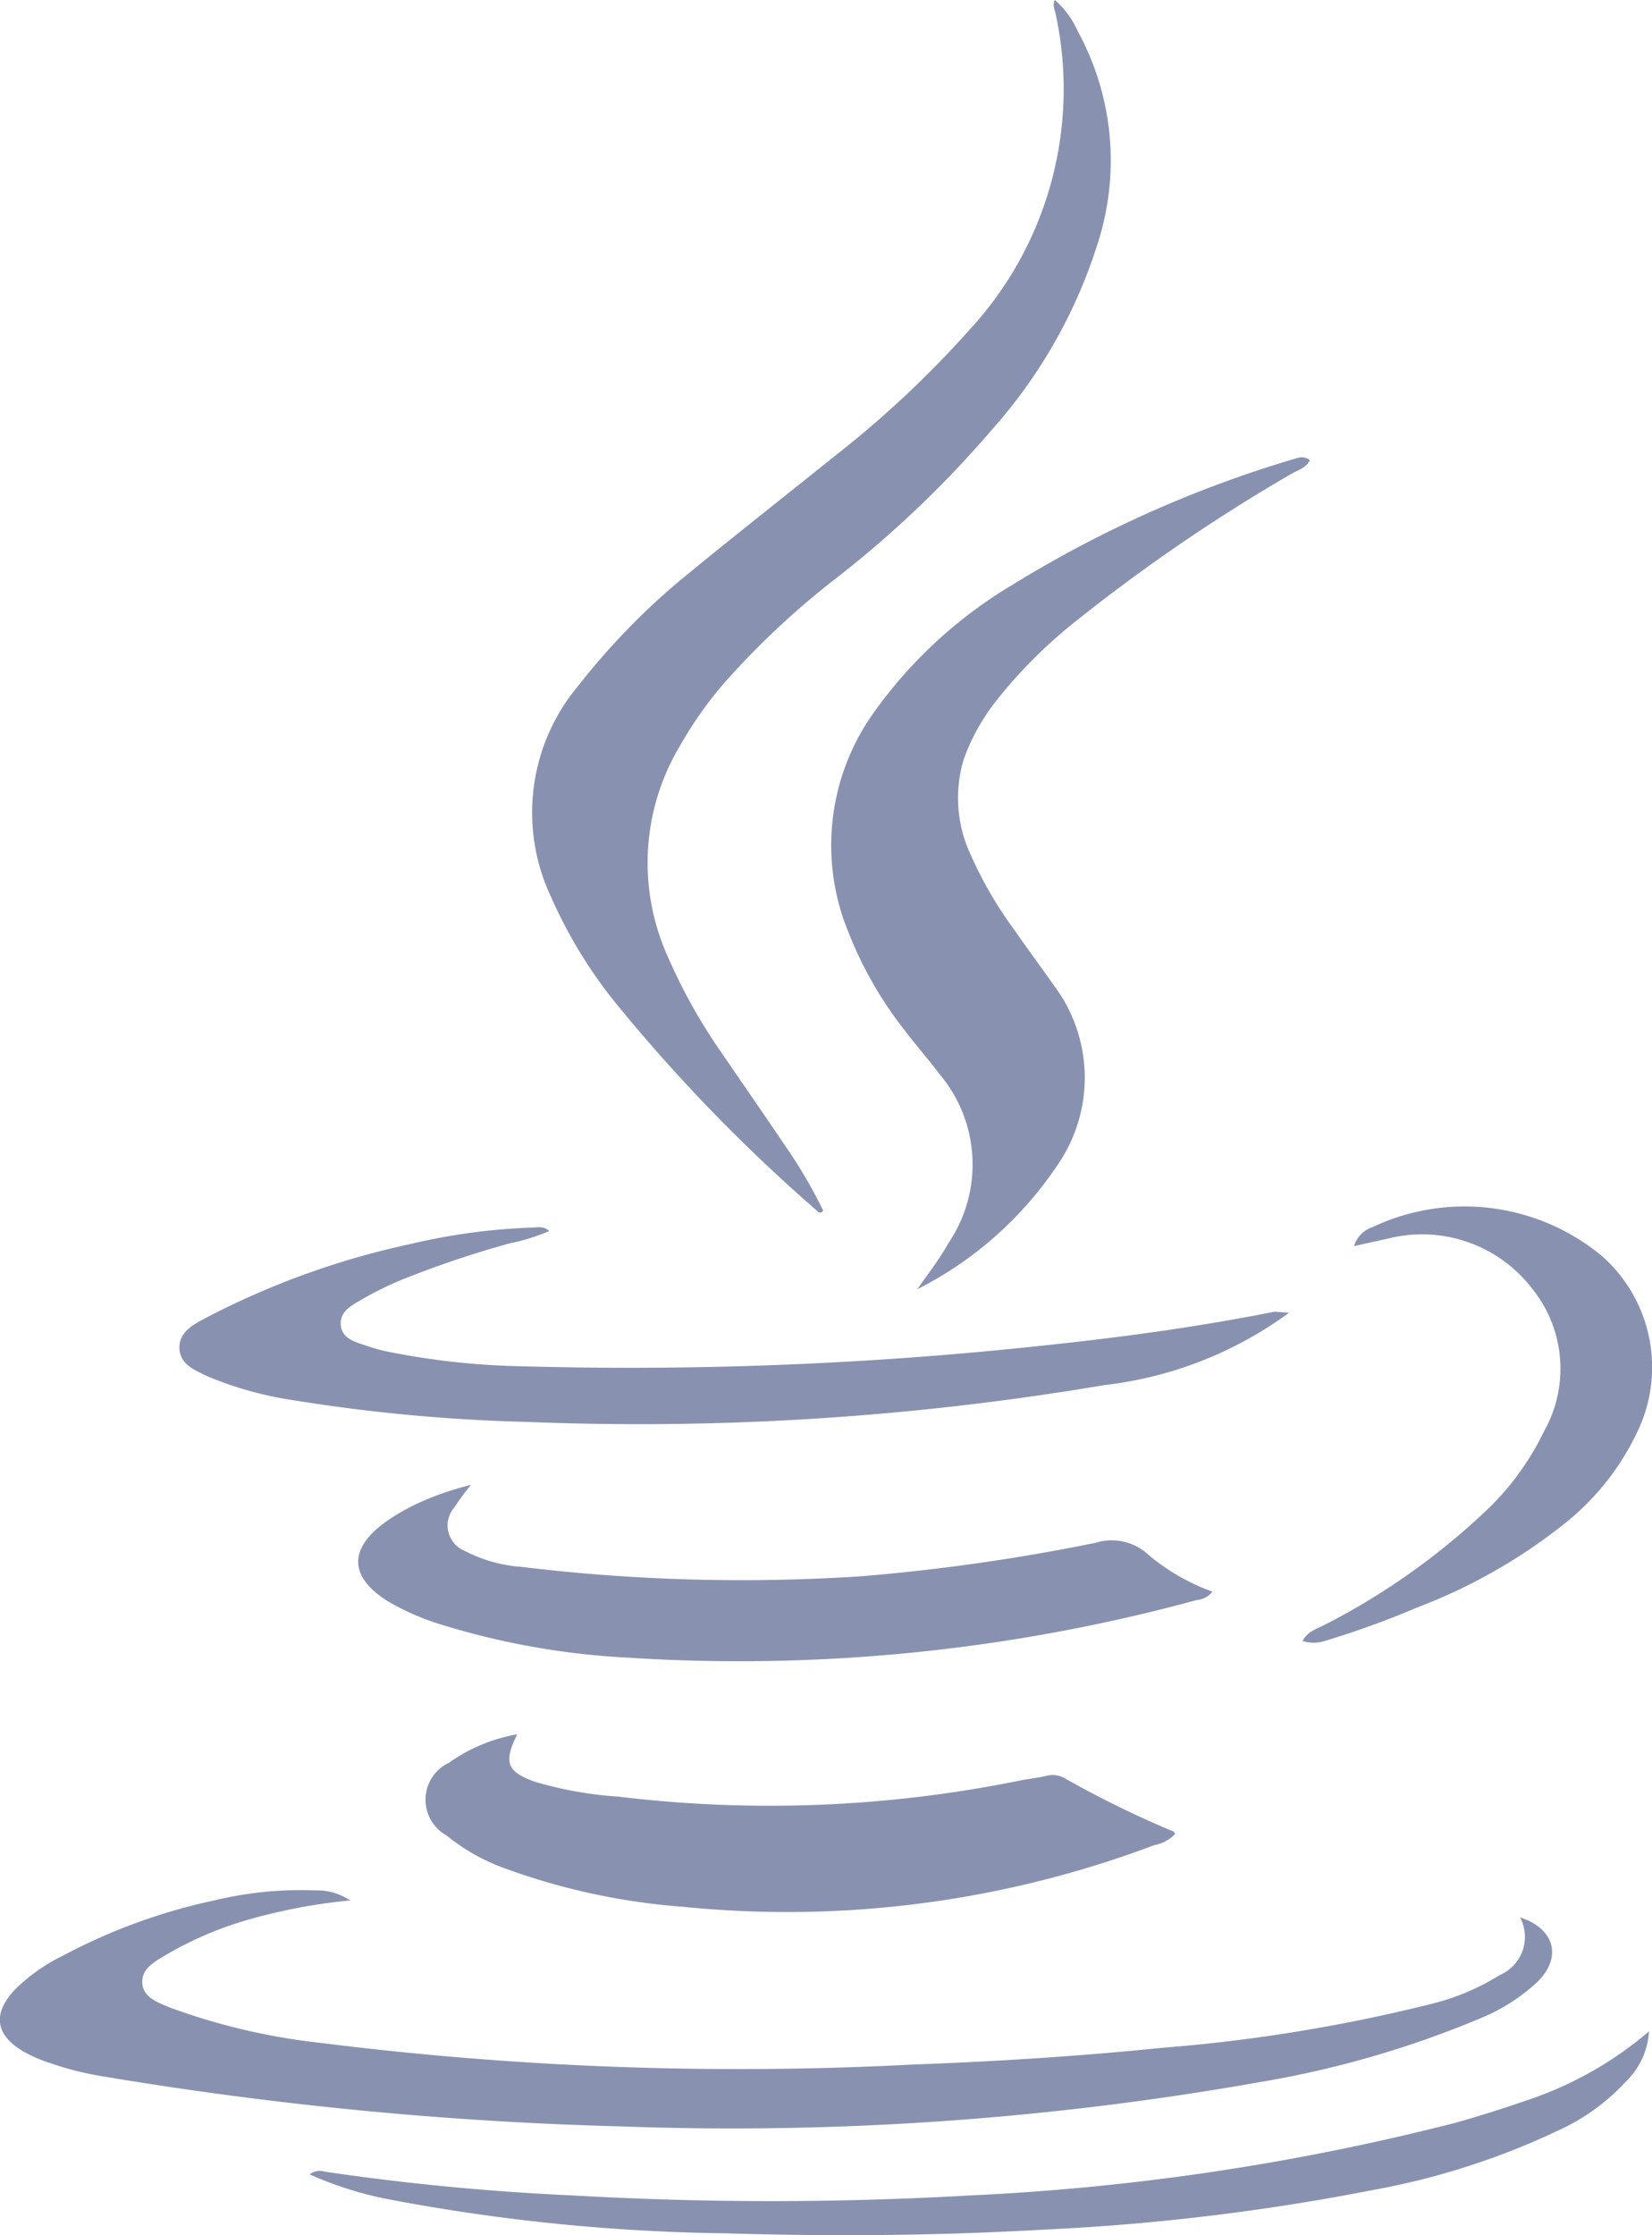 <svg xmlns="http://www.w3.org/2000/svg" viewBox="0 0 49.35 66.75"><defs><style>.cls-1{fill:#8892b0;}</style></defs><title>java</title><g id="Layer_2" data-name="Layer 2"><g id="Main"><path class="cls-1" d="M31.51,0a2.63,2.63,0,0,1,.69.94,8.05,8.05,0,0,1,.6,6.3,15.18,15.18,0,0,1-3.15,5.57A32,32,0,0,1,25,17.25a24.36,24.36,0,0,0-3.36,3.14,11.64,11.64,0,0,0-1.35,1.92,6.8,6.8,0,0,0-.37,6.19,16.46,16.46,0,0,0,1.63,2.93c.62.91,1.25,1.81,1.86,2.72a14.48,14.48,0,0,1,1.18,2c-.06.09-.13.07-.19,0a50.33,50.33,0,0,1-6.05-6.25,14,14,0,0,1-1.89-3.12,5.89,5.89,0,0,1,.83-6.32,20.8,20.8,0,0,1,3.1-3.19c1.51-1.24,3.05-2.45,4.57-3.67a30.8,30.8,0,0,0,4-3.75A10.59,10.59,0,0,0,31.54.44C31.52.31,31.43.17,31.51,0Z"/><path class="cls-1" d="M10.46,56.75a17,17,0,0,0-3.2.62,10.72,10.72,0,0,0-2.29,1c-.33.2-.74.4-.72.84s.47.59.83.74A19,19,0,0,0,9.54,61a100.17,100.17,0,0,0,17.74.65c2.49-.09,5-.25,7.45-.5a48.86,48.86,0,0,0,8.07-1.32,7.05,7.05,0,0,0,2-.85,1.24,1.24,0,0,0,.61-1.72c1,.31,1.29,1.17.51,1.93a5.64,5.64,0,0,1-1.72,1.09,29.75,29.75,0,0,1-6.59,1.9,90.38,90.38,0,0,1-19,1.32A111.18,111.18,0,0,1,3.05,62a9.29,9.29,0,0,1-1.63-.42,4,4,0,0,1-.67-.29c-.89-.5-1-1.15-.29-1.89a5.35,5.35,0,0,1,1.42-1A17.26,17.26,0,0,1,6.4,56.75a11,11,0,0,1,3-.3A1.79,1.79,0,0,1,10.46,56.75Z"/><path class="cls-1" d="M39.13,13.74c-.11.24-.37.3-.57.42A52.63,52.63,0,0,0,32,18.66a14.56,14.56,0,0,0-2.21,2.23,6.23,6.23,0,0,0-1,1.78A4,4,0,0,0,29,25.53a11.88,11.88,0,0,0,1.28,2.21c.39.56.8,1.11,1.19,1.67a4.58,4.58,0,0,1,.1,5.41A11,11,0,0,1,27.4,38.5l.3-.42a10.85,10.85,0,0,0,.66-1,4.18,4.18,0,0,0-.29-5c-.34-.45-.71-.87-1.05-1.32a11.52,11.52,0,0,1-1.67-2.91,6.81,6.81,0,0,1,.78-6.61,13.66,13.66,0,0,1,4.12-3.78,34.87,34.87,0,0,1,8.53-3.79A.39.39,0,0,1,39.13,13.74Z"/><path class="cls-1" d="M15.45,51.79c-.41.84-.31,1.11.51,1.41a11.31,11.31,0,0,0,2.51.45,37.54,37.54,0,0,0,12-.48c.26-.05.53-.08.79-.14a.73.73,0,0,1,.56.08A30.57,30.57,0,0,0,35,54.67c.05,0,.08.06.11.09a1.15,1.15,0,0,1-.63.34,31.11,31.11,0,0,1-14.08,1.84,19.76,19.76,0,0,1-5.27-1.13,5.93,5.93,0,0,1-1.79-1,1.22,1.22,0,0,1,.07-2.17A5,5,0,0,1,15.45,51.79Z"/><path class="cls-1" d="M38.51,39.2A11.56,11.56,0,0,1,33,41.36a83.32,83.32,0,0,1-17.28,1.1,51.45,51.45,0,0,1-6.91-.64,10.76,10.76,0,0,1-2.61-.72c-.37-.18-.82-.35-.84-.83s.4-.71.76-.9a24.17,24.17,0,0,1,6.18-2.23,18.38,18.38,0,0,1,3.54-.48c.18,0,.38-.07.57.1a6,6,0,0,1-1.19.37,30.46,30.46,0,0,0-3.18,1.07,10.07,10.07,0,0,0-1.19.58c-.3.18-.71.36-.67.79s.47.51.81.63a4.5,4.5,0,0,0,.63.17,22.45,22.45,0,0,0,4,.43,115.06,115.06,0,0,0,15.64-.63c2.28-.24,4.55-.55,6.81-1Z"/><path class="cls-1" d="M14.07,44.34a8.32,8.32,0,0,0-.51.69.82.82,0,0,0,.34,1.29,4.31,4.31,0,0,0,1.68.47,54.67,54.67,0,0,0,10.15.28,59.38,59.38,0,0,0,7-1,1.61,1.61,0,0,1,1.59.37,6.28,6.28,0,0,0,1.9,1.09.67.67,0,0,1-.47.25,52,52,0,0,1-17,1.72,22.75,22.75,0,0,1-5.61-1,7.44,7.44,0,0,1-1.48-.64c-1.26-.75-1.28-1.63-.06-2.47a6.68,6.68,0,0,1,.82-.47A9,9,0,0,1,14.07,44.34Z"/><path class="cls-1" d="M49.26,60.66a2.27,2.27,0,0,1-.69,1.5,6.27,6.27,0,0,1-2,1.45A22.09,22.09,0,0,1,41,65.4a67.23,67.23,0,0,1-9.8,1.18c-3.17.18-6.34.21-9.51.11a57.3,57.3,0,0,1-10-1,10.7,10.7,0,0,1-2.44-.76.5.5,0,0,1,.45-.08,73.9,73.9,0,0,0,7.42.71,104.1,104.1,0,0,0,11.85,0,71.84,71.84,0,0,0,14.51-2.17q1.06-.3,2.1-.66A10.91,10.91,0,0,0,49.26,60.66Z"/><path class="cls-1" d="M38.91,49c.16-.3.46-.37.7-.5A20.66,20.66,0,0,0,44.51,45a8.13,8.13,0,0,0,1.61-2.25,3.81,3.81,0,0,0-.35-4.27,4.15,4.15,0,0,0-4.32-1.49l-1,.22a.86.86,0,0,1,.56-.57,6.43,6.43,0,0,1,6.86.88,4.43,4.43,0,0,1,1.05,5.22,7.7,7.7,0,0,1-2.16,2.74A16.37,16.37,0,0,1,42.34,48a26.42,26.42,0,0,1-2.76,1A1.06,1.06,0,0,1,38.91,49Z"/></g></g></svg>